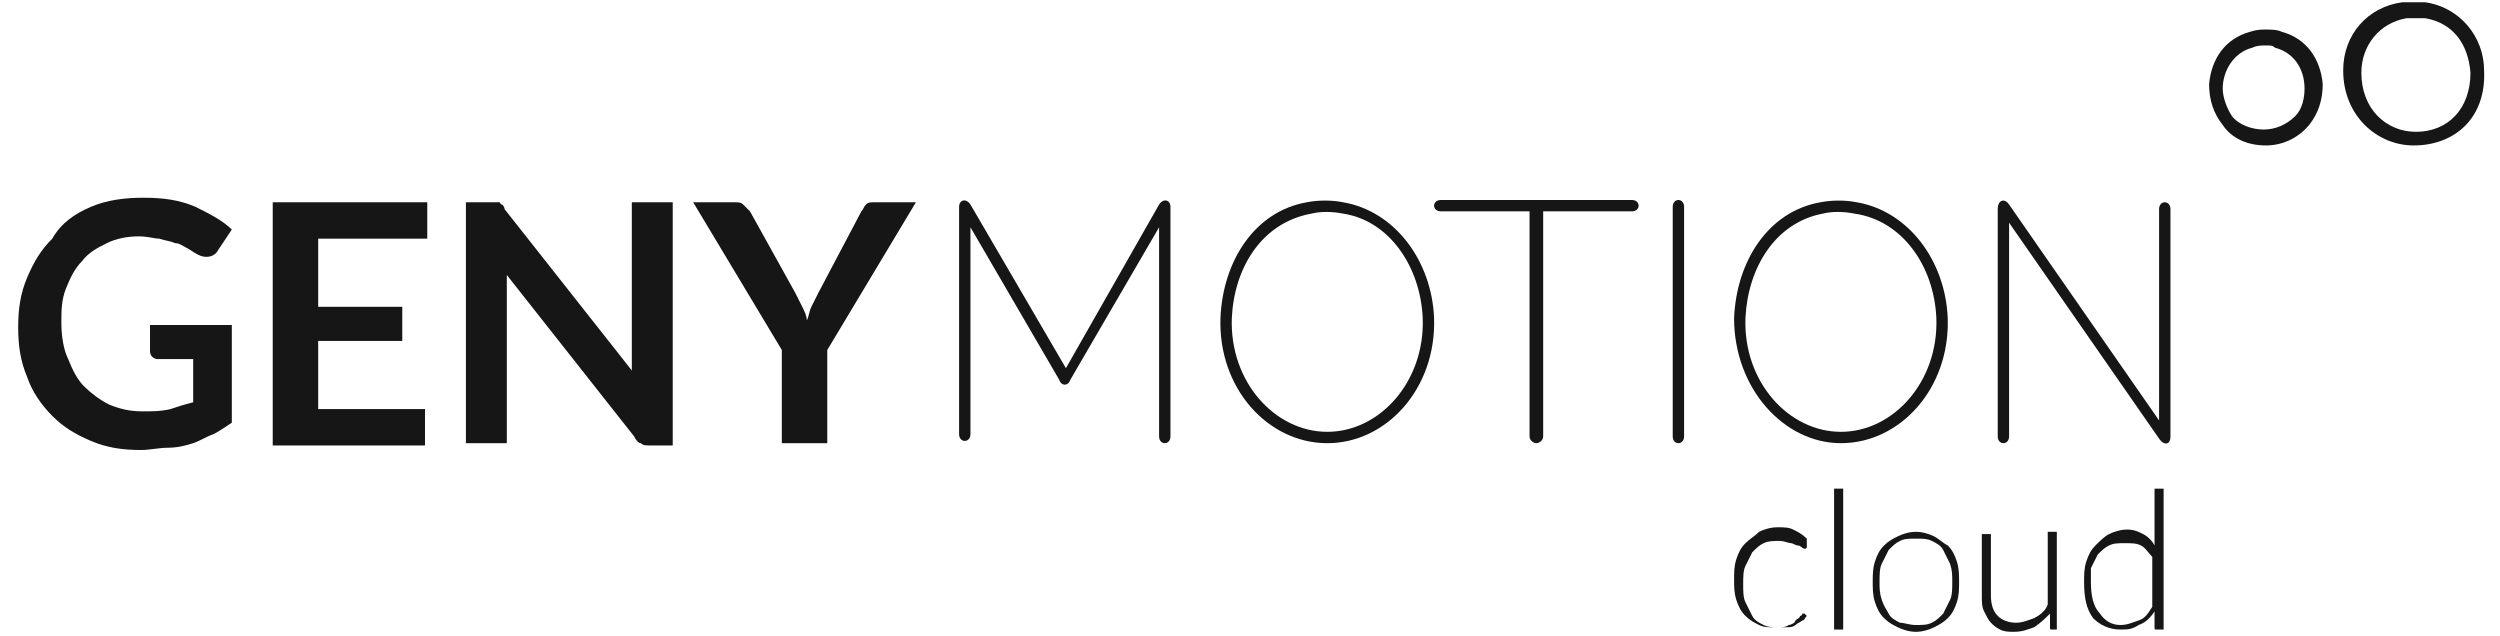 <?xml version="1.0" encoding="utf-8"?>
<!-- Generator: Adobe Illustrator 19.0.0, SVG Export Plug-In . SVG Version: 6.00 Build 0)  -->
<svg version="1.1" id="Calque_1" xmlns="http://www.w3.org/2000/svg" xmlns:xlink="http://www.w3.org/1999/xlink" x="0px" y="0px"
	 viewBox="0 0 110 28" style="enable-background:new 0 0 110 28;" xml:space="preserve">
<style type="text/css">
	.st0{fill:#161616;}
</style>
<g id="XMLID_10192_">
	<g id="XMLID_10243_">
		<path id="XMLID_10259_" class="st0" d="M79.5,24.1C79.5,24.1,79.5,24.1,79.5,24.1C79.5,24.1,79.5,24.1,79.5,24.1
			c-0.1,0.1-0.2,0-0.2,0c0,0-0.1-0.1-0.2-0.1c-0.1,0-0.2-0.1-0.3-0.1c-0.1,0-0.3-0.1-0.5-0.1c-0.2,0-0.5,0-0.7,0.1
			c-0.2,0.1-0.3,0.2-0.5,0.4c-0.1,0.2-0.2,0.4-0.3,0.6c-0.1,0.2-0.1,0.5-0.1,0.8c0,0.3,0,0.6,0.1,0.8c0.1,0.2,0.2,0.4,0.3,0.6
			c0.1,0.2,0.3,0.3,0.5,0.4c0.2,0.1,0.4,0.1,0.6,0.1c0.2,0,0.4,0,0.5-0.1c0.1,0,0.3-0.1,0.3-0.2c0.1-0.1,0.2-0.1,0.2-0.2
			c0.1,0,0.1-0.1,0.1-0.1c0,0,0.1,0,0.1,0l0.1,0.1c-0.1,0.1-0.1,0.2-0.2,0.2c-0.1,0.1-0.2,0.1-0.3,0.2c-0.1,0.1-0.3,0.1-0.4,0.1
			c-0.1,0-0.3,0-0.5,0c-0.3,0-0.5,0-0.7-0.1c-0.2-0.1-0.4-0.2-0.6-0.4c-0.2-0.2-0.3-0.4-0.4-0.7c-0.1-0.3-0.1-0.6-0.1-0.9
			c0-0.3,0-0.6,0.1-0.9c0.1-0.3,0.2-0.5,0.4-0.7c0.2-0.2,0.4-0.3,0.6-0.5c0.2-0.1,0.5-0.2,0.8-0.2c0.3,0,0.5,0,0.7,0.1
			c0.2,0.1,0.4,0.2,0.6,0.4L79.5,24.1z"/>
		<path id="XMLID_10257_" class="st0" d="M81.1,21.5v6.2h-0.4v-6.2H81.1z"/>
		<path id="XMLID_10254_" class="st0" d="M84.3,23.4c0.3,0,0.6,0.1,0.8,0.2c0.2,0.1,0.4,0.3,0.6,0.4c0.2,0.2,0.3,0.4,0.4,0.7
			c0.1,0.3,0.1,0.6,0.1,0.9c0,0.3,0,0.6-0.1,0.9c-0.1,0.3-0.2,0.5-0.4,0.7c-0.2,0.2-0.4,0.3-0.6,0.4c-0.2,0.1-0.5,0.2-0.8,0.2
			s-0.6-0.1-0.8-0.2c-0.2-0.1-0.4-0.2-0.6-0.4c-0.2-0.2-0.3-0.4-0.4-0.7c-0.1-0.3-0.1-0.6-0.1-0.9c0-0.3,0-0.6,0.1-0.9
			c0.1-0.3,0.2-0.5,0.4-0.7c0.2-0.2,0.4-0.3,0.6-0.4C83.7,23.5,84,23.4,84.3,23.4z M84.3,27.5c0.3,0,0.5,0,0.7-0.1
			c0.2-0.1,0.3-0.2,0.5-0.4c0.1-0.2,0.2-0.4,0.3-0.6c0.1-0.2,0.1-0.5,0.1-0.8c0-0.3,0-0.5-0.1-0.8c-0.1-0.2-0.2-0.4-0.3-0.6
			c-0.1-0.2-0.3-0.3-0.5-0.4c-0.2-0.1-0.4-0.1-0.7-0.1s-0.5,0-0.7,0.1c-0.2,0.1-0.3,0.2-0.5,0.4c-0.1,0.2-0.2,0.4-0.3,0.6
			c-0.1,0.2-0.1,0.5-0.1,0.8c0,0.3,0,0.5,0.1,0.8s0.2,0.4,0.3,0.6c0.1,0.2,0.3,0.3,0.5,0.4C83.8,27.4,84,27.5,84.3,27.5z"/>
		<path id="XMLID_10249_" class="st0" d="M87.6,23.5v2.7c0,0.4,0.1,0.7,0.3,0.9c0.2,0.2,0.5,0.3,0.8,0.3c0.3,0,0.5-0.1,0.8-0.2
			c0.2-0.1,0.5-0.3,0.6-0.6v-3.2h0.4v4.3h-0.2c-0.1,0-0.1,0-0.1-0.1l0-0.6c-0.2,0.2-0.4,0.4-0.7,0.6c-0.3,0.1-0.5,0.2-0.9,0.2
			c-0.2,0-0.4,0-0.6-0.1c-0.2-0.1-0.3-0.2-0.4-0.3s-0.2-0.3-0.3-0.5c-0.1-0.2-0.1-0.4-0.1-0.7v-2.7H87.6z"/>
		<path id="XMLID_10244_" class="st0" d="M94.9,27.7c-0.1,0-0.1,0-0.1-0.1l0-0.7c-0.2,0.3-0.4,0.5-0.7,0.6c-0.3,0.2-0.5,0.2-0.8,0.2
			c-0.5,0-0.9-0.2-1.2-0.5c-0.3-0.4-0.4-0.9-0.4-1.6c0-0.3,0-0.6,0.1-0.9c0.1-0.3,0.2-0.5,0.4-0.7c0.2-0.2,0.4-0.4,0.6-0.5
			c0.2-0.1,0.5-0.2,0.8-0.2c0.3,0,0.5,0.1,0.7,0.2c0.2,0.1,0.4,0.3,0.5,0.5v-2.5h0.4v6.2H94.9z M93.3,27.5c0.3,0,0.5-0.1,0.8-0.2
			s0.4-0.3,0.6-0.6v-2.2c-0.2-0.2-0.3-0.4-0.5-0.5c-0.2-0.1-0.4-0.1-0.7-0.1c-0.3,0-0.5,0-0.7,0.1c-0.2,0.1-0.3,0.2-0.5,0.4
			c-0.1,0.2-0.2,0.4-0.3,0.6C92,25.1,92,25.3,92,25.6c0,0.6,0.1,1.1,0.4,1.4C92.6,27.3,92.9,27.5,93.3,27.5z"/>
	</g>
	<g id="XMLID_10195_">
		<g id="XMLID_10236_">
			<path id="XMLID_10240_" class="st0" d="M106.2,6.4c-1.6,0-3.1-1.3-3.1-3.3c0-1.6,1.1-2.8,2.6-3c0.3,0,0.7,0,1,0
				c1.5,0.2,2.6,1.5,2.6,3C109.4,5.2,108,6.4,106.2,6.4z M106.7,0.8c-0.3,0-0.6,0-0.8,0c-1.2,0.2-2,1.2-2,2.4c0,1.6,1.1,2.6,2.4,2.6
				c1.4,0,2.4-1,2.4-2.6C108.6,1.9,107.9,1,106.7,0.8z"/>
			<path id="XMLID_10237_" class="st0" d="M99.7,6.4c-0.8,0-1.5-0.3-1.9-0.9c-0.4-0.5-0.6-1.1-0.6-1.8c0.1-1.1,0.7-2,1.8-2.3
				c0.3-0.1,0.5-0.1,0.7-0.1c0.2,0,0.5,0,0.7,0.1c1.1,0.3,1.7,1.2,1.8,2.3c0,0.7-0.2,1.3-0.6,1.8C101.1,6.1,100.4,6.4,99.7,6.4z
				 M99.1,2.1c-0.8,0.2-1.3,1-1.3,1.8c0,0.4,0.2,0.9,0.4,1.2c0.3,0.4,0.9,0.6,1.4,0.6c0.5,0,1-0.2,1.4-0.6c0.3-0.3,0.4-0.8,0.4-1.2
				c0-0.9-0.5-1.6-1.3-1.8C100,2,99.9,2,99.7,2C99.5,2,99.3,2,99.1,2.1z"/>
		</g>
		<g id="XMLID_10198_">
			<g id="XMLID_10213_">
				<path id="XMLID_10234_" class="st0" d="M51,9c0.2-0.3,0.5-0.2,0.5,0.1v10.1c0,0.4-0.5,0.4-0.5,0V10l-3.9,6.7
					c-0.1,0.3-0.4,0.3-0.5,0l-3.9-6.7v9.1c0,0.4-0.5,0.4-0.5,0V9.1c0-0.3,0.3-0.4,0.5-0.1l4.2,7.2L51,9z"/>
				<path id="XMLID_10229_" class="st0" d="M53.7,14c0.1-2.5,1.5-4.7,3.8-5.1c0.5-0.1,1.1-0.1,1.6,0c2.3,0.4,3.9,2.6,4,5.1
					c0.1,3.1-2.1,5.5-4.7,5.5C55.8,19.5,53.6,17.1,53.7,14z M54.2,14c-0.1,2.8,1.9,5,4.2,5c2.3,0,4.3-2.2,4.2-5
					c-0.1-2.3-1.5-4.3-3.5-4.6c-0.5-0.1-1-0.1-1.4,0C55.5,9.8,54.3,11.8,54.2,14z"/>
				<path id="XMLID_10227_" class="st0" d="M71.8,8.8c0.4,0,0.4,0.5,0,0.5h-3.9l0,9.9c0,0.2-0.2,0.3-0.3,0.3c-0.1,0-0.3-0.1-0.3-0.3
					V9.3h-3.9c-0.4,0-0.4-0.5,0-0.5C66.2,8.8,69,8.8,71.8,8.8z"/>
				<path id="XMLID_10225_" class="st0" d="M73.6,9.1c0-0.4,0.5-0.4,0.5,0v10.1c0,0.4-0.5,0.4-0.5,0V9.1z"/>
				<path id="XMLID_10216_" class="st0" d="M76.3,14c0.1-2.5,1.5-4.7,3.8-5.1c0.5-0.1,1.1-0.1,1.6,0c2.3,0.4,3.9,2.6,4,5.1
					c0.1,3.1-2.1,5.5-4.7,5.5C78.5,19.5,76.3,17.1,76.3,14z M76.8,14c-0.1,2.8,1.9,5,4.2,5c2.3,0,4.3-2.2,4.2-5
					c-0.1-2.3-1.5-4.3-3.6-4.6c-0.5-0.1-1-0.1-1.4,0C78.1,9.8,76.9,11.8,76.8,14z"/>
				<path id="XMLID_10214_" class="st0" d="M95,9.2c0-0.4,0.5-0.4,0.5,0v10c0,0.4-0.3,0.4-0.5,0.1l-6.6-9.5v9.4c0,0.4-0.5,0.4-0.5,0
					v-10c0-0.4,0.3-0.5,0.5-0.2l6.6,9.5V9.2z"/>
			</g>
			<g id="XMLID_10199_">
				<path id="XMLID_10211_" class="st0" d="M6.3,18.1c0.4,0,0.8,0,1.2-0.1c0.3-0.1,0.6-0.2,1-0.3v-1.9H7c-0.1,0-0.2,0-0.3-0.1
					c-0.1-0.1-0.1-0.2-0.1-0.3v-1.1h3.6v4.3c-0.3,0.2-0.6,0.4-0.8,0.5c-0.3,0.1-0.6,0.3-0.9,0.4c-0.3,0.1-0.7,0.2-1.1,0.2
					c-0.4,0-0.8,0.1-1.2,0.1c-0.8,0-1.5-0.1-2.2-0.4c-0.7-0.3-1.2-0.6-1.7-1.1c-0.5-0.5-0.9-1.1-1.1-1.7c-0.3-0.7-0.4-1.4-0.4-2.2
					c0-0.8,0.1-1.5,0.4-2.2c0.3-0.7,0.6-1.2,1.1-1.7C2.7,9.8,3.3,9.4,4,9.1c0.7-0.3,1.5-0.4,2.3-0.4c0.9,0,1.6,0.1,2.3,0.4
					c0.6,0.3,1.2,0.6,1.6,1L9.6,11c-0.1,0.2-0.3,0.3-0.5,0.3c-0.1,0-0.2,0-0.4-0.1c-0.2-0.1-0.3-0.2-0.5-0.3
					c-0.2-0.1-0.3-0.2-0.5-0.2c-0.2-0.1-0.4-0.1-0.7-0.2c-0.2,0-0.5-0.1-0.9-0.1c-0.5,0-1,0.1-1.4,0.3c-0.4,0.2-0.8,0.4-1.1,0.8
					c-0.3,0.3-0.5,0.7-0.7,1.2c-0.2,0.5-0.2,1-0.2,1.5c0,0.6,0.1,1.2,0.3,1.6c0.2,0.5,0.4,0.9,0.7,1.2c0.3,0.3,0.7,0.6,1.1,0.8
					C5.3,18,5.7,18.1,6.3,18.1z"/>
				<path id="XMLID_10209_" class="st0" d="M18.8,8.9v1.6H14v3h3.7v1.5H14v3h4.7v1.6H12V8.9H18.8z"/>
				<path id="XMLID_10207_" class="st0" d="M21.8,8.9c0.1,0,0.1,0,0.2,0C22,8.9,22,9,22.1,9c0,0,0.1,0.1,0.1,0.2l5.6,7.1
					c0-0.2,0-0.3,0-0.5c0-0.2,0-0.3,0-0.5V8.9h1.8v10.7h-1c-0.2,0-0.3,0-0.4-0.1c-0.1,0-0.2-0.1-0.3-0.3l-5.6-7.1c0,0.2,0,0.3,0,0.5
					c0,0.2,0,0.3,0,0.4v6.5h-1.8V8.9h1C21.6,8.9,21.7,8.9,21.8,8.9z"/>
				<path id="XMLID_10200_" class="st0" d="M36.4,15.4v4.1h-2v-4.1l-3.9-6.5h1.8c0.2,0,0.3,0,0.4,0.1c0.1,0.1,0.2,0.2,0.3,0.3l2,3.6
					c0.1,0.2,0.2,0.4,0.3,0.6c0.1,0.2,0.2,0.4,0.2,0.6c0.1-0.2,0.1-0.4,0.2-0.6c0.1-0.2,0.2-0.4,0.3-0.6l1.9-3.6
					C38,9.2,38,9.1,38.1,9c0.1-0.1,0.2-0.1,0.4-0.1h1.8L36.4,15.4z"/>
			</g>
		</g>
	</g>
</g>
</svg>

